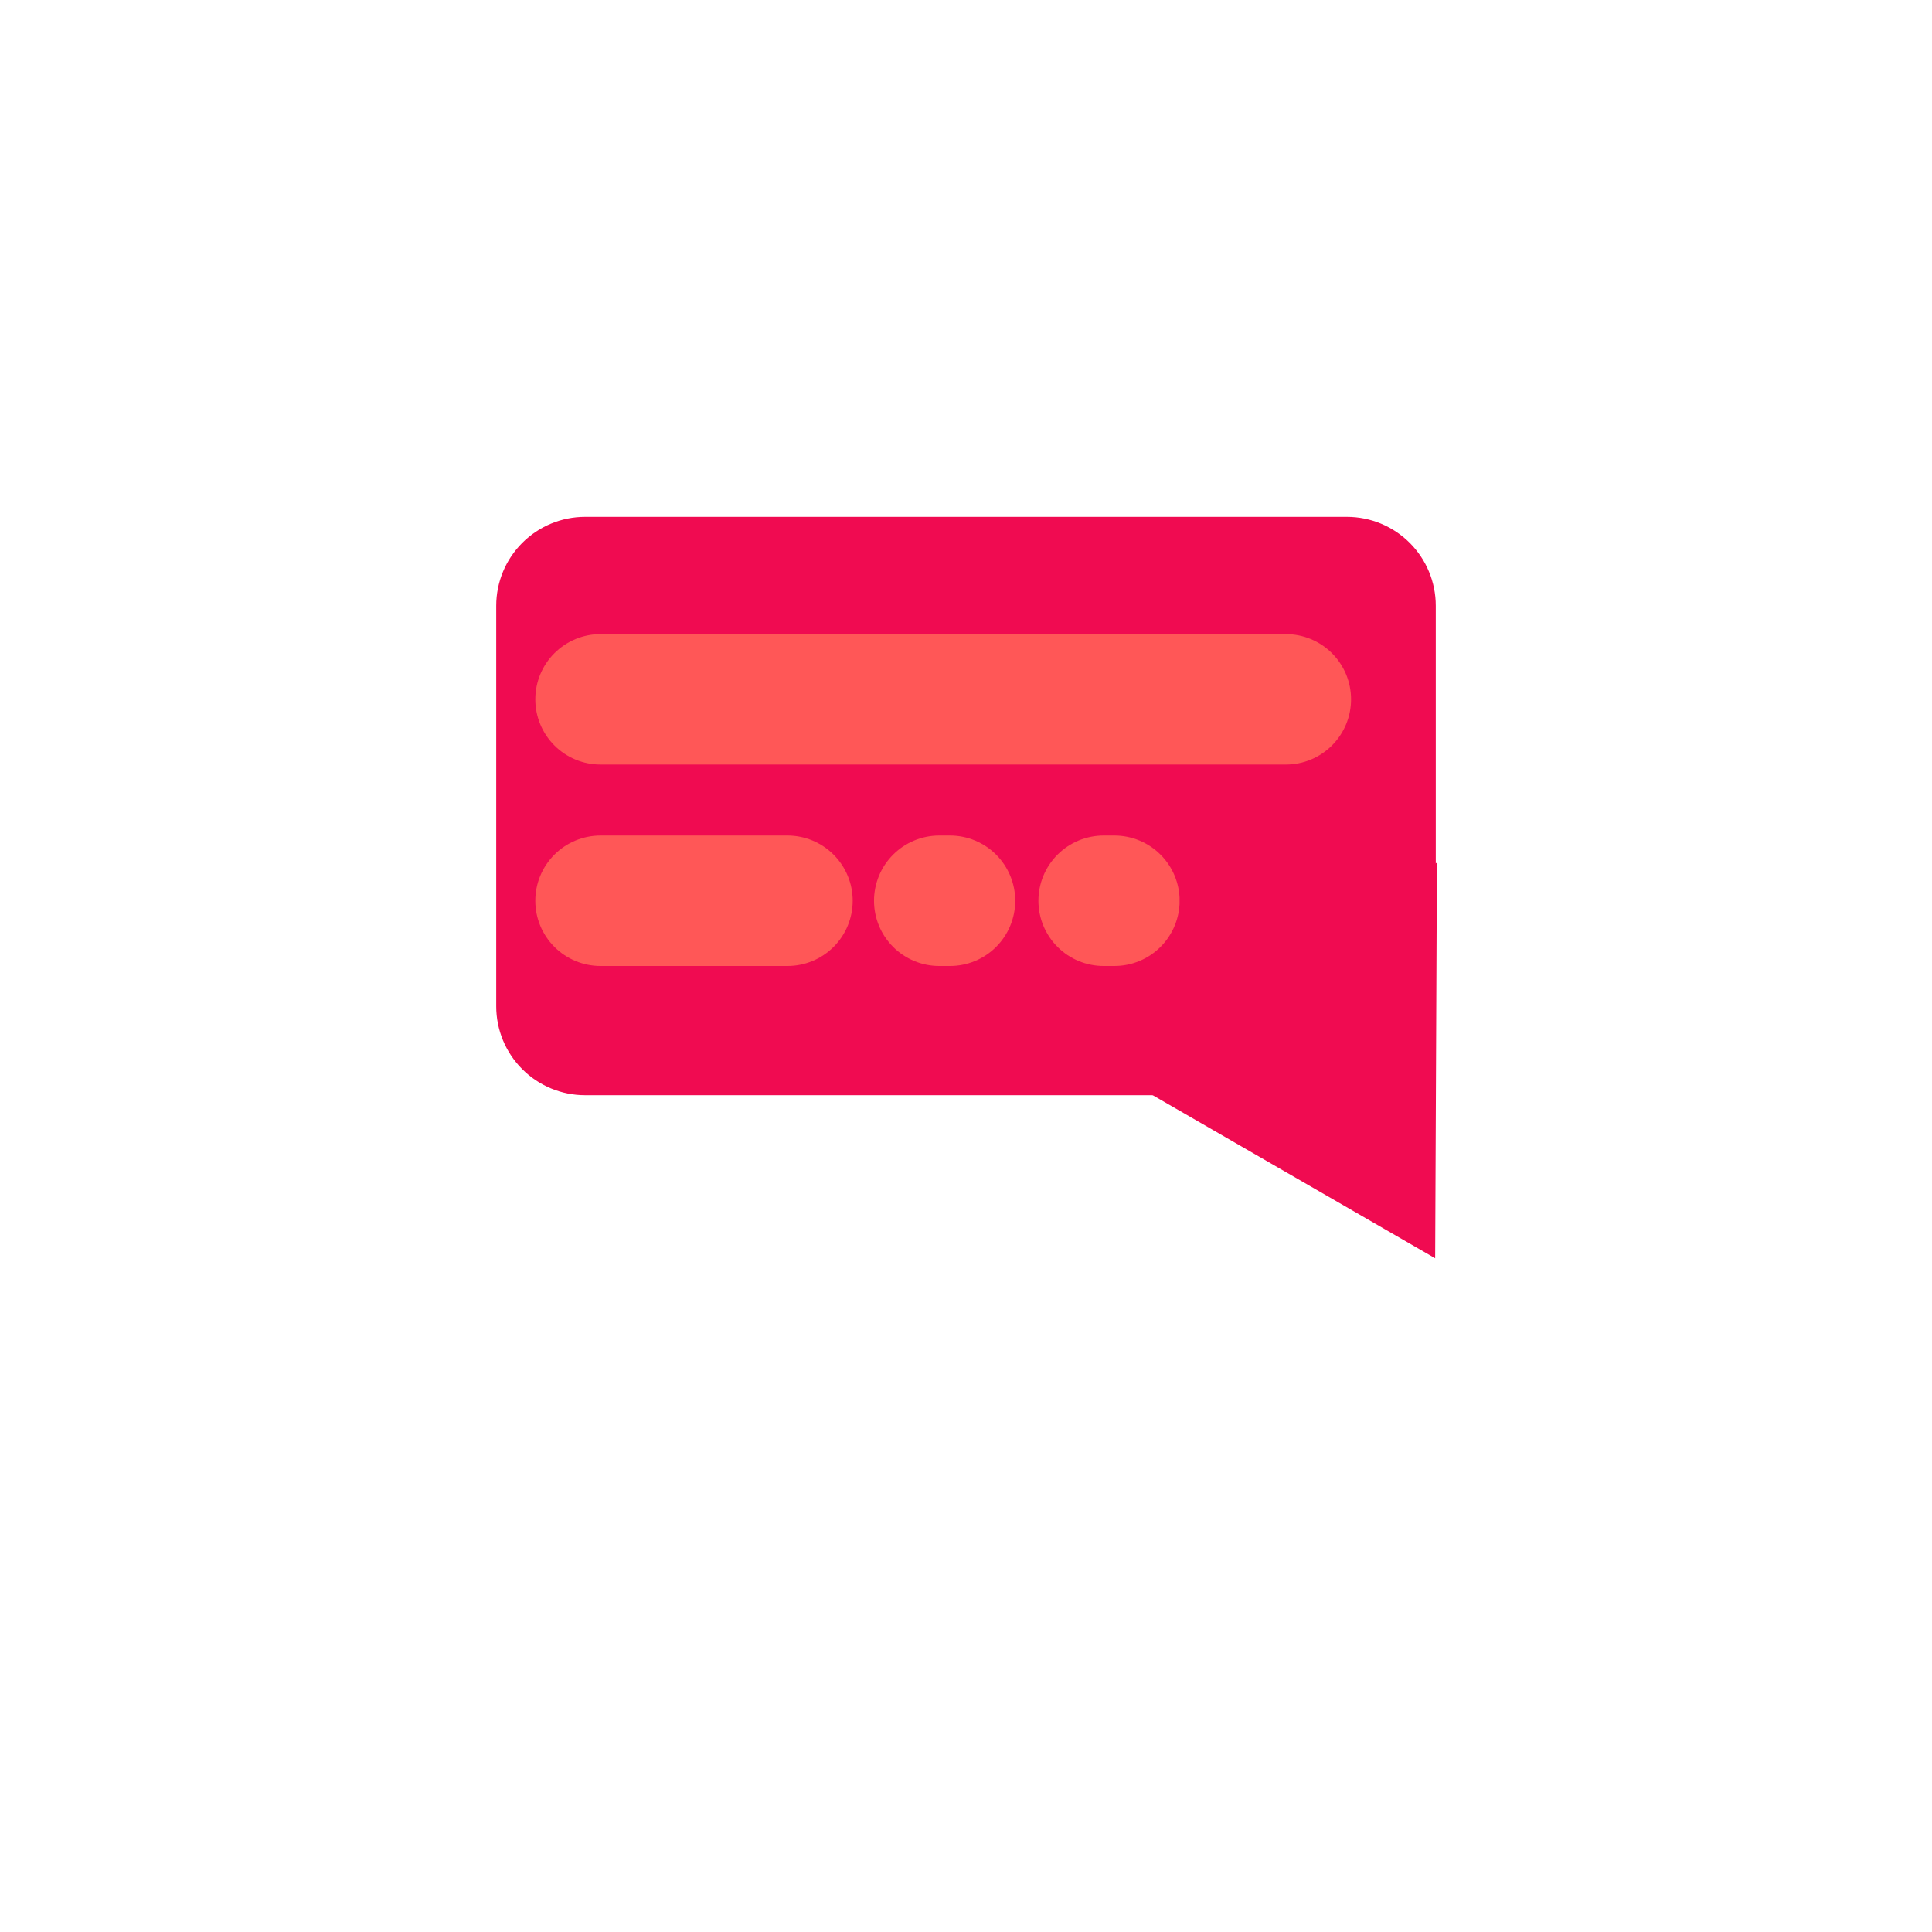 <svg xmlns="http://www.w3.org/2000/svg" xmlns:xlink="http://www.w3.org/1999/xlink" width="500" zoomAndPan="magnify" viewBox="0 0 375 375" height="500" preserveAspectRatio="xMidYMid meet" version="1.0"><defs><clipPath id="40eb72bd9b"><path d="M 96.316 100.32 L 278.742 100.32 L 278.742 212.578 L 96.316 212.578 Z M 96.316 100.32 " clip-rule="nonzero"/></clipPath><clipPath id="0f3fa1aa0e"><path d="M 113.566 100.32 L 261.434 100.32 C 266.008 100.32 270.395 102.137 273.629 105.371 C 276.863 108.605 278.684 112.992 278.684 117.57 L 278.684 195.328 C 278.684 199.906 276.863 204.293 273.629 207.527 C 270.395 210.762 266.008 212.578 261.434 212.578 L 113.566 212.578 C 108.992 212.578 104.605 210.762 101.371 207.527 C 98.137 204.293 96.316 199.906 96.316 195.328 L 96.316 117.57 C 96.316 112.992 98.137 108.605 101.371 105.371 C 104.605 102.137 108.992 100.32 113.566 100.32 Z M 113.566 100.32 " clip-rule="nonzero"/></clipPath><clipPath id="bb0cab984f"><path d="M 212 167 L 279 167 L 279 245 L 212 245 Z M 212 167 " clip-rule="nonzero"/></clipPath><clipPath id="70d043f979"><path d="M 245.914 148.402 L 311.992 186.547 L 278.664 244.285 L 212.582 206.137 Z M 245.914 148.402 " clip-rule="nonzero"/></clipPath><clipPath id="5e9014fea2"><path d="M 278.906 167.445 L 278.566 244.23 L 212.582 206.137 Z M 278.906 167.445 " clip-rule="nonzero"/></clipPath><clipPath id="bba0ef3b18"><path d="M 103.902 123.082 L 262.34 123.082 L 262.34 148.398 L 103.902 148.398 Z M 103.902 123.082 " clip-rule="nonzero"/></clipPath><clipPath id="ea7753ce60"><path d="M 116.559 123.082 L 249.582 123.082 C 252.941 123.082 256.16 124.414 258.535 126.789 C 260.91 129.164 262.242 132.383 262.242 135.742 C 262.242 139.098 260.91 142.316 258.535 144.691 C 256.16 147.066 252.941 148.398 249.582 148.398 L 116.559 148.398 C 113.203 148.398 109.984 147.066 107.609 144.691 C 105.234 142.316 103.902 139.098 103.902 135.742 C 103.902 132.383 105.234 129.164 107.609 126.789 C 109.984 124.414 113.203 123.082 116.559 123.082 Z M 116.559 123.082 " clip-rule="nonzero"/></clipPath><clipPath id="1e4c5f98fe"><path d="M 103.902 162.18 L 165.516 162.18 L 165.516 187.5 L 103.902 187.5 Z M 103.902 162.18 " clip-rule="nonzero"/></clipPath><clipPath id="68b56ef780"><path d="M 116.559 162.18 L 152.848 162.18 C 156.207 162.18 159.426 163.516 161.801 165.891 C 164.172 168.262 165.508 171.484 165.508 174.84 C 165.508 178.199 164.172 181.418 161.801 183.793 C 159.426 186.168 156.207 187.5 152.848 187.5 L 116.559 187.5 C 113.203 187.5 109.984 186.168 107.609 183.793 C 105.234 181.418 103.902 178.199 103.902 174.84 C 103.902 171.484 105.234 168.262 107.609 165.891 C 109.984 163.516 113.203 162.18 116.559 162.18 Z M 116.559 162.18 " clip-rule="nonzero"/></clipPath><clipPath id="f46f2dd106"><path d="M 169.645 162.18 L 197.137 162.18 L 197.137 187.5 L 169.645 187.5 Z M 169.645 162.18 " clip-rule="nonzero"/></clipPath><clipPath id="24b1007394"><path d="M 182.301 162.18 L 184.395 162.18 C 187.754 162.18 190.973 163.516 193.348 165.891 C 195.719 168.262 197.055 171.484 197.055 174.84 C 197.055 178.199 195.719 181.418 193.348 183.793 C 190.973 186.168 187.754 187.5 184.395 187.5 L 182.301 187.5 C 178.945 187.5 175.727 186.168 173.352 183.793 C 170.977 181.418 169.645 178.199 169.645 174.84 C 169.645 171.484 170.977 168.262 173.352 165.891 C 175.727 163.516 178.945 162.18 182.301 162.18 Z M 182.301 162.18 " clip-rule="nonzero"/></clipPath><clipPath id="75c78cced9"><path d="M 201.555 162.18 L 229 162.18 L 229 187.5 L 201.555 187.5 Z M 201.555 162.18 " clip-rule="nonzero"/></clipPath><clipPath id="42f9b87b4a"><path d="M 214.215 162.18 L 216.305 162.18 C 219.664 162.18 222.883 163.516 225.258 165.891 C 227.633 168.262 228.965 171.484 228.965 174.84 C 228.965 178.199 227.633 181.418 225.258 183.793 C 222.883 186.168 219.664 187.5 216.305 187.5 L 214.215 187.5 C 210.855 187.5 207.637 186.168 205.262 183.793 C 202.887 181.418 201.555 178.199 201.555 174.84 C 201.555 171.484 202.887 168.262 205.262 165.891 C 207.637 163.516 210.855 162.18 214.215 162.18 Z M 214.215 162.18 " clip-rule="nonzero"/></clipPath></defs><g clip-path="url(#40eb72bd9b)"><g clip-path="url(#0f3fa1aa0e)"><path fill="#f00b51" d="M 96.316 100.32 L 278.742 100.32 L 278.742 212.578 L 96.316 212.578 Z M 96.316 100.32 " fill-opacity="1" fill-rule="nonzero"/></g></g><g clip-path="url(#bb0cab984f)"><g clip-path="url(#70d043f979)"><g clip-path="url(#5e9014fea2)"><path fill="#f00b51" d="M 245.914 148.402 L 311.992 186.547 L 278.664 244.285 L 212.582 206.137 Z M 245.914 148.402 " fill-opacity="1" fill-rule="nonzero"/></g></g></g><g clip-path="url(#bba0ef3b18)"><g clip-path="url(#ea7753ce60)"><path fill="#ff5757" d="M 103.902 123.082 L 262.242 123.082 L 262.242 148.398 L 103.902 148.398 Z M 103.902 123.082 " fill-opacity="1" fill-rule="nonzero"/></g></g><g clip-path="url(#1e4c5f98fe)"><g clip-path="url(#68b56ef780)"><path fill="#ff5757" d="M 103.902 162.18 L 165.516 162.18 L 165.516 187.5 L 103.902 187.5 Z M 103.902 162.18 " fill-opacity="1" fill-rule="nonzero"/></g></g><g clip-path="url(#f46f2dd106)"><g clip-path="url(#24b1007394)"><path fill="#ff5757" d="M 169.645 162.18 L 197.039 162.18 L 197.039 187.5 L 169.645 187.5 Z M 169.645 162.18 " fill-opacity="1" fill-rule="nonzero"/></g></g><g clip-path="url(#75c78cced9)"><g clip-path="url(#42f9b87b4a)"><path fill="#ff5757" d="M 201.555 162.18 L 228.949 162.18 L 228.949 187.5 L 201.555 187.5 Z M 201.555 162.18 " fill-opacity="1" fill-rule="nonzero"/></g></g></svg>
